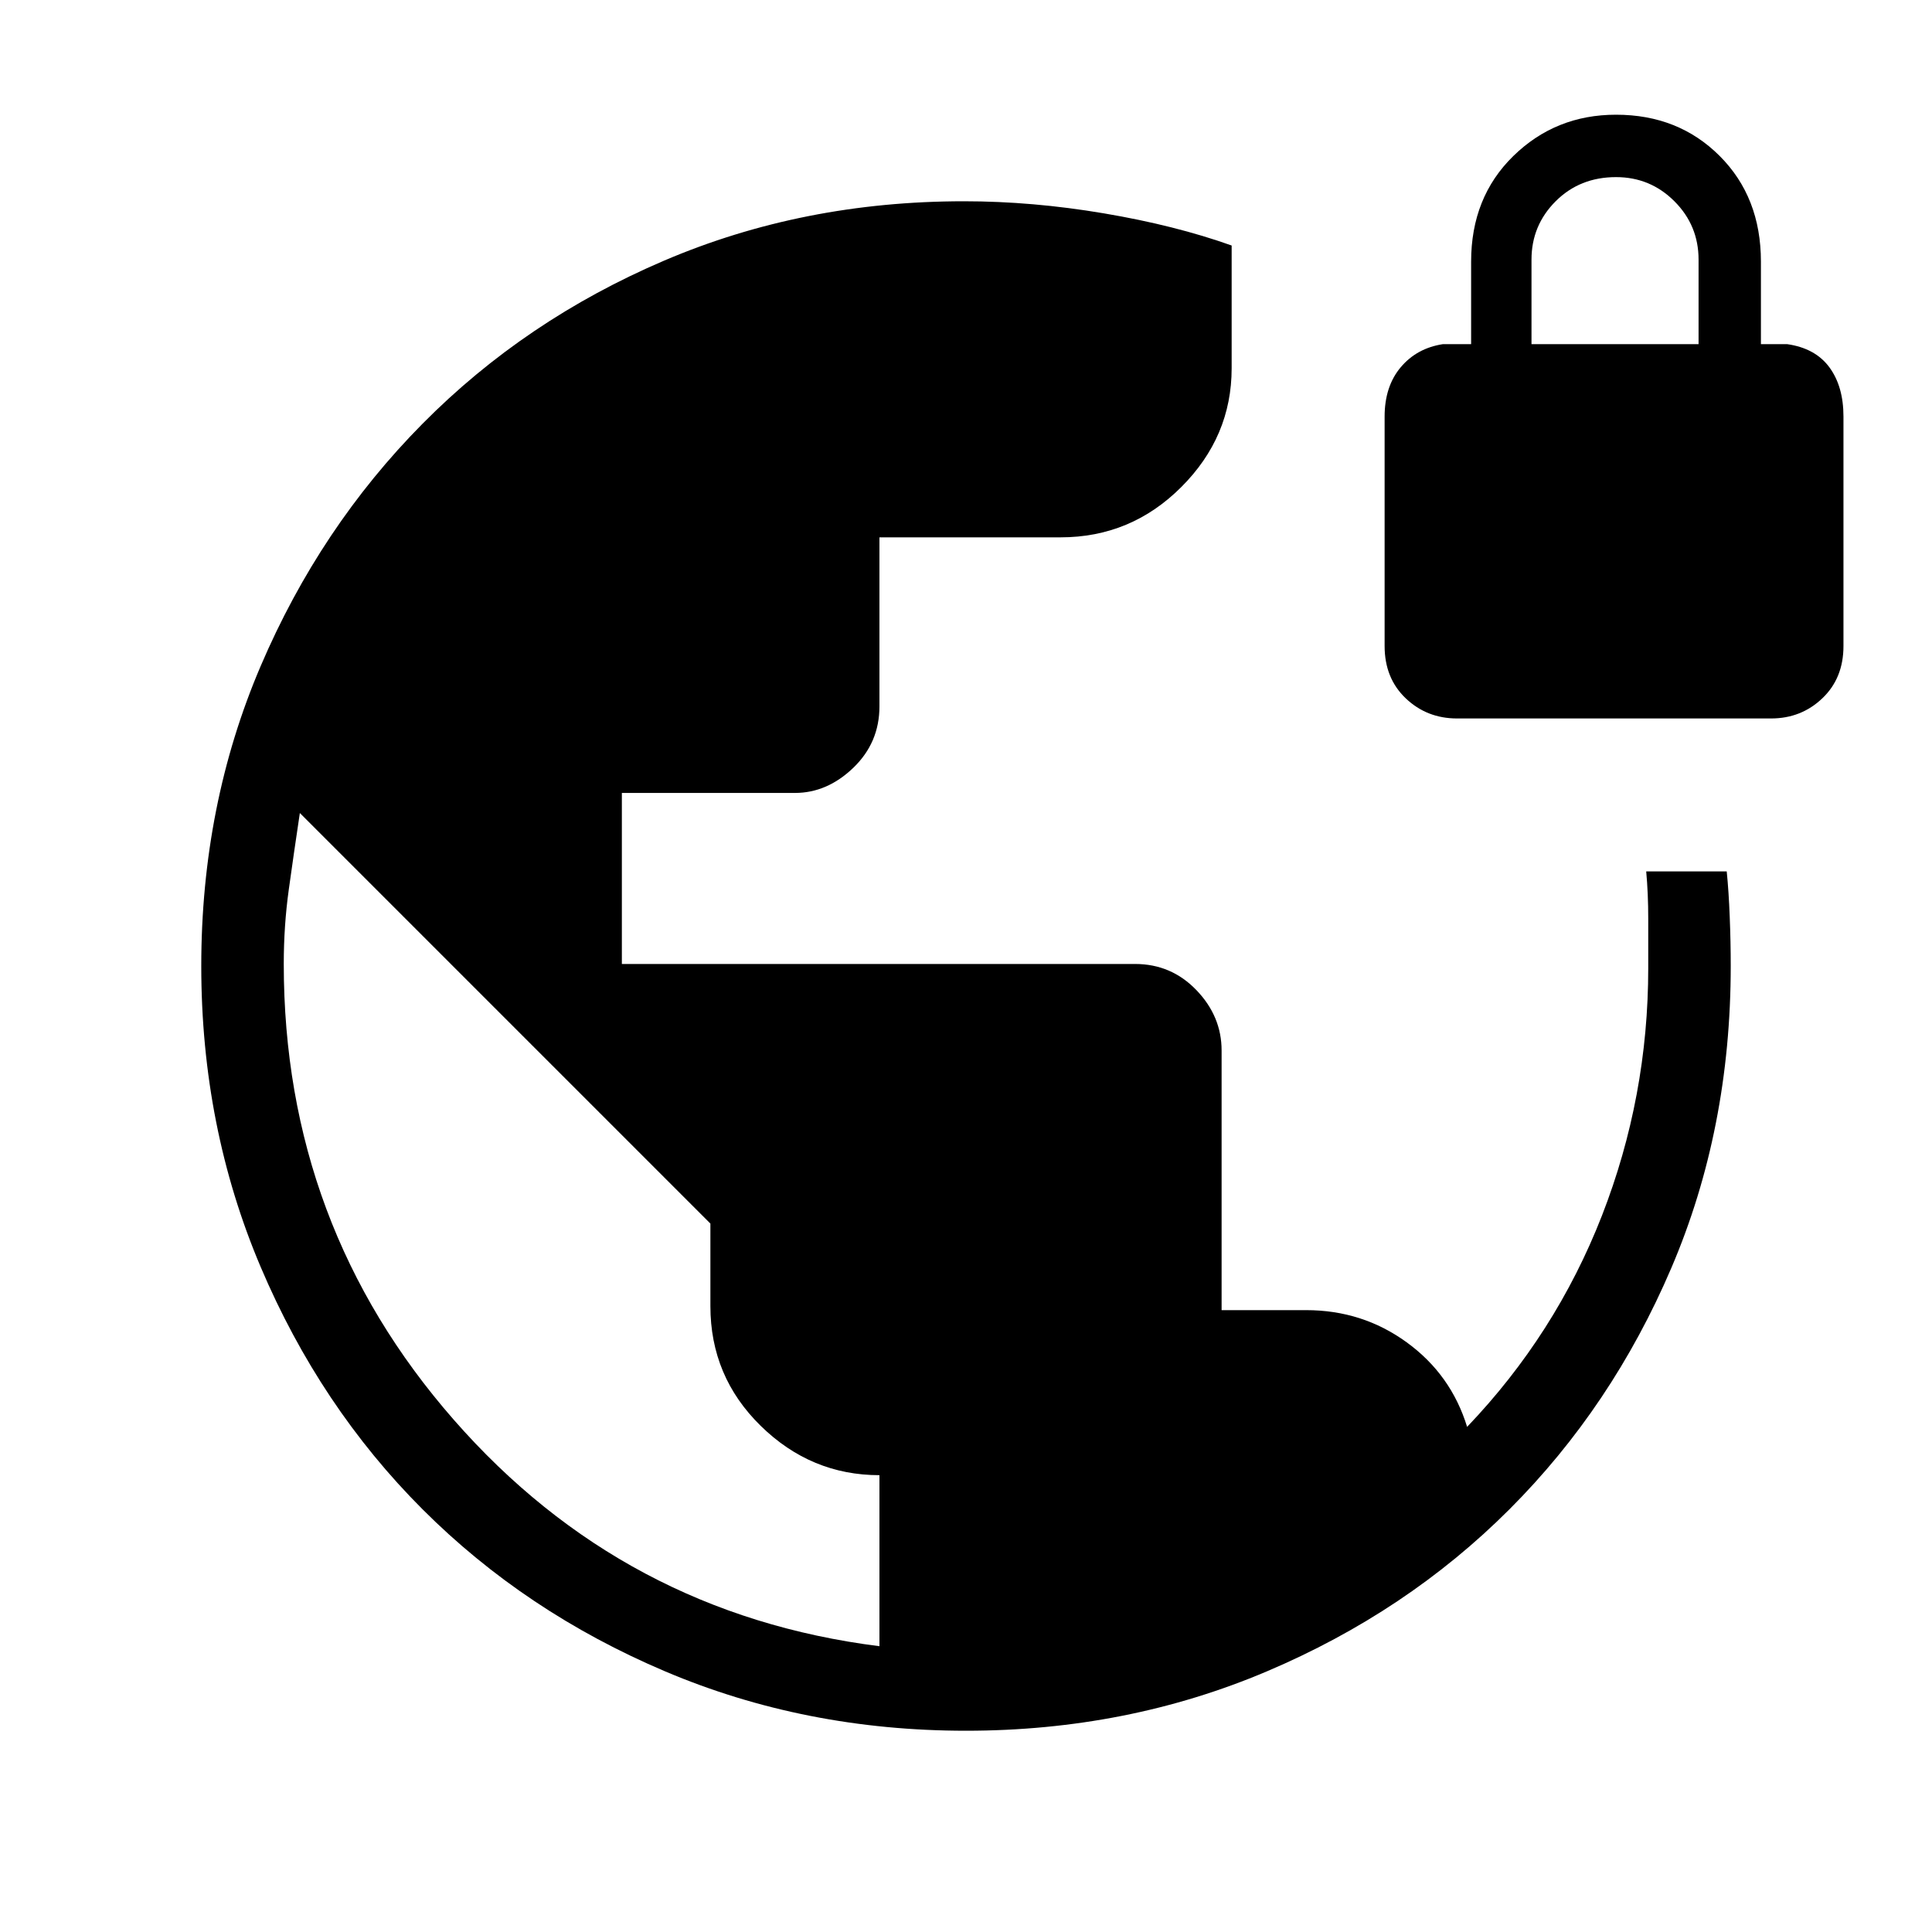 <svg xmlns="http://www.w3.org/2000/svg" height="40" width="40"><path d="M20 35.833q-3.333 0-6.229-1.229T8.75 31.25q-2.125-2.125-3.354-5.021T4.167 20q0-3.333 1.229-6.208T8.75 8.771q2.125-2.146 5-3.375t6.208-1.229q1.417 0 2.896.25 1.479.25 2.646.666v2.542q0 1.417-1.042 2.458-1.041 1.042-2.5 1.042h-3.75v3.5q0 .75-.541 1.271-.542.521-1.209.521h-3.583v3.541H23.5q.75 0 1.271.542.521.542.521 1.25v5.375h1.75q1.166 0 2.083.667.917.666 1.25 1.75 1.833-1.917 2.792-4.375.958-2.459.958-5.125v-1.021q0-.521-.042-.979h1.667q.042.416.062.937.021.521.021 1.021 0 3.375-1.229 6.25t-3.354 5q-2.125 2.125-5.021 3.354T20 35.833Zm-1.792-1.75v-3.541q-1.416 0-2.458-1.021-1.042-1.021-1.042-2.479v-1.709l-8.5-8.5q-.125.834-.229 1.584-.104.75-.104 1.541 0 5.417 3.521 9.438 3.521 4.021 8.812 4.687Zm11.959-19.208q-.625 0-1.063-.417-.437-.416-.437-1.083v-4.75q0-.625.333-1.021.333-.396.875-.479h.583V5.417q0-1.334.875-2.188.875-.854 2.125-.854 1.292 0 2.146.854.854.854.854 2.188v1.708H37q.583.083.875.479.292.396.292 1.021v4.75q0 .667-.438 1.083-.437.417-1.062.417Zm1.541-7.75h3.459v-1.75q0-.708-.5-1.208t-1.209-.5q-.75 0-1.25.5t-.5 1.208Z"/></svg>
